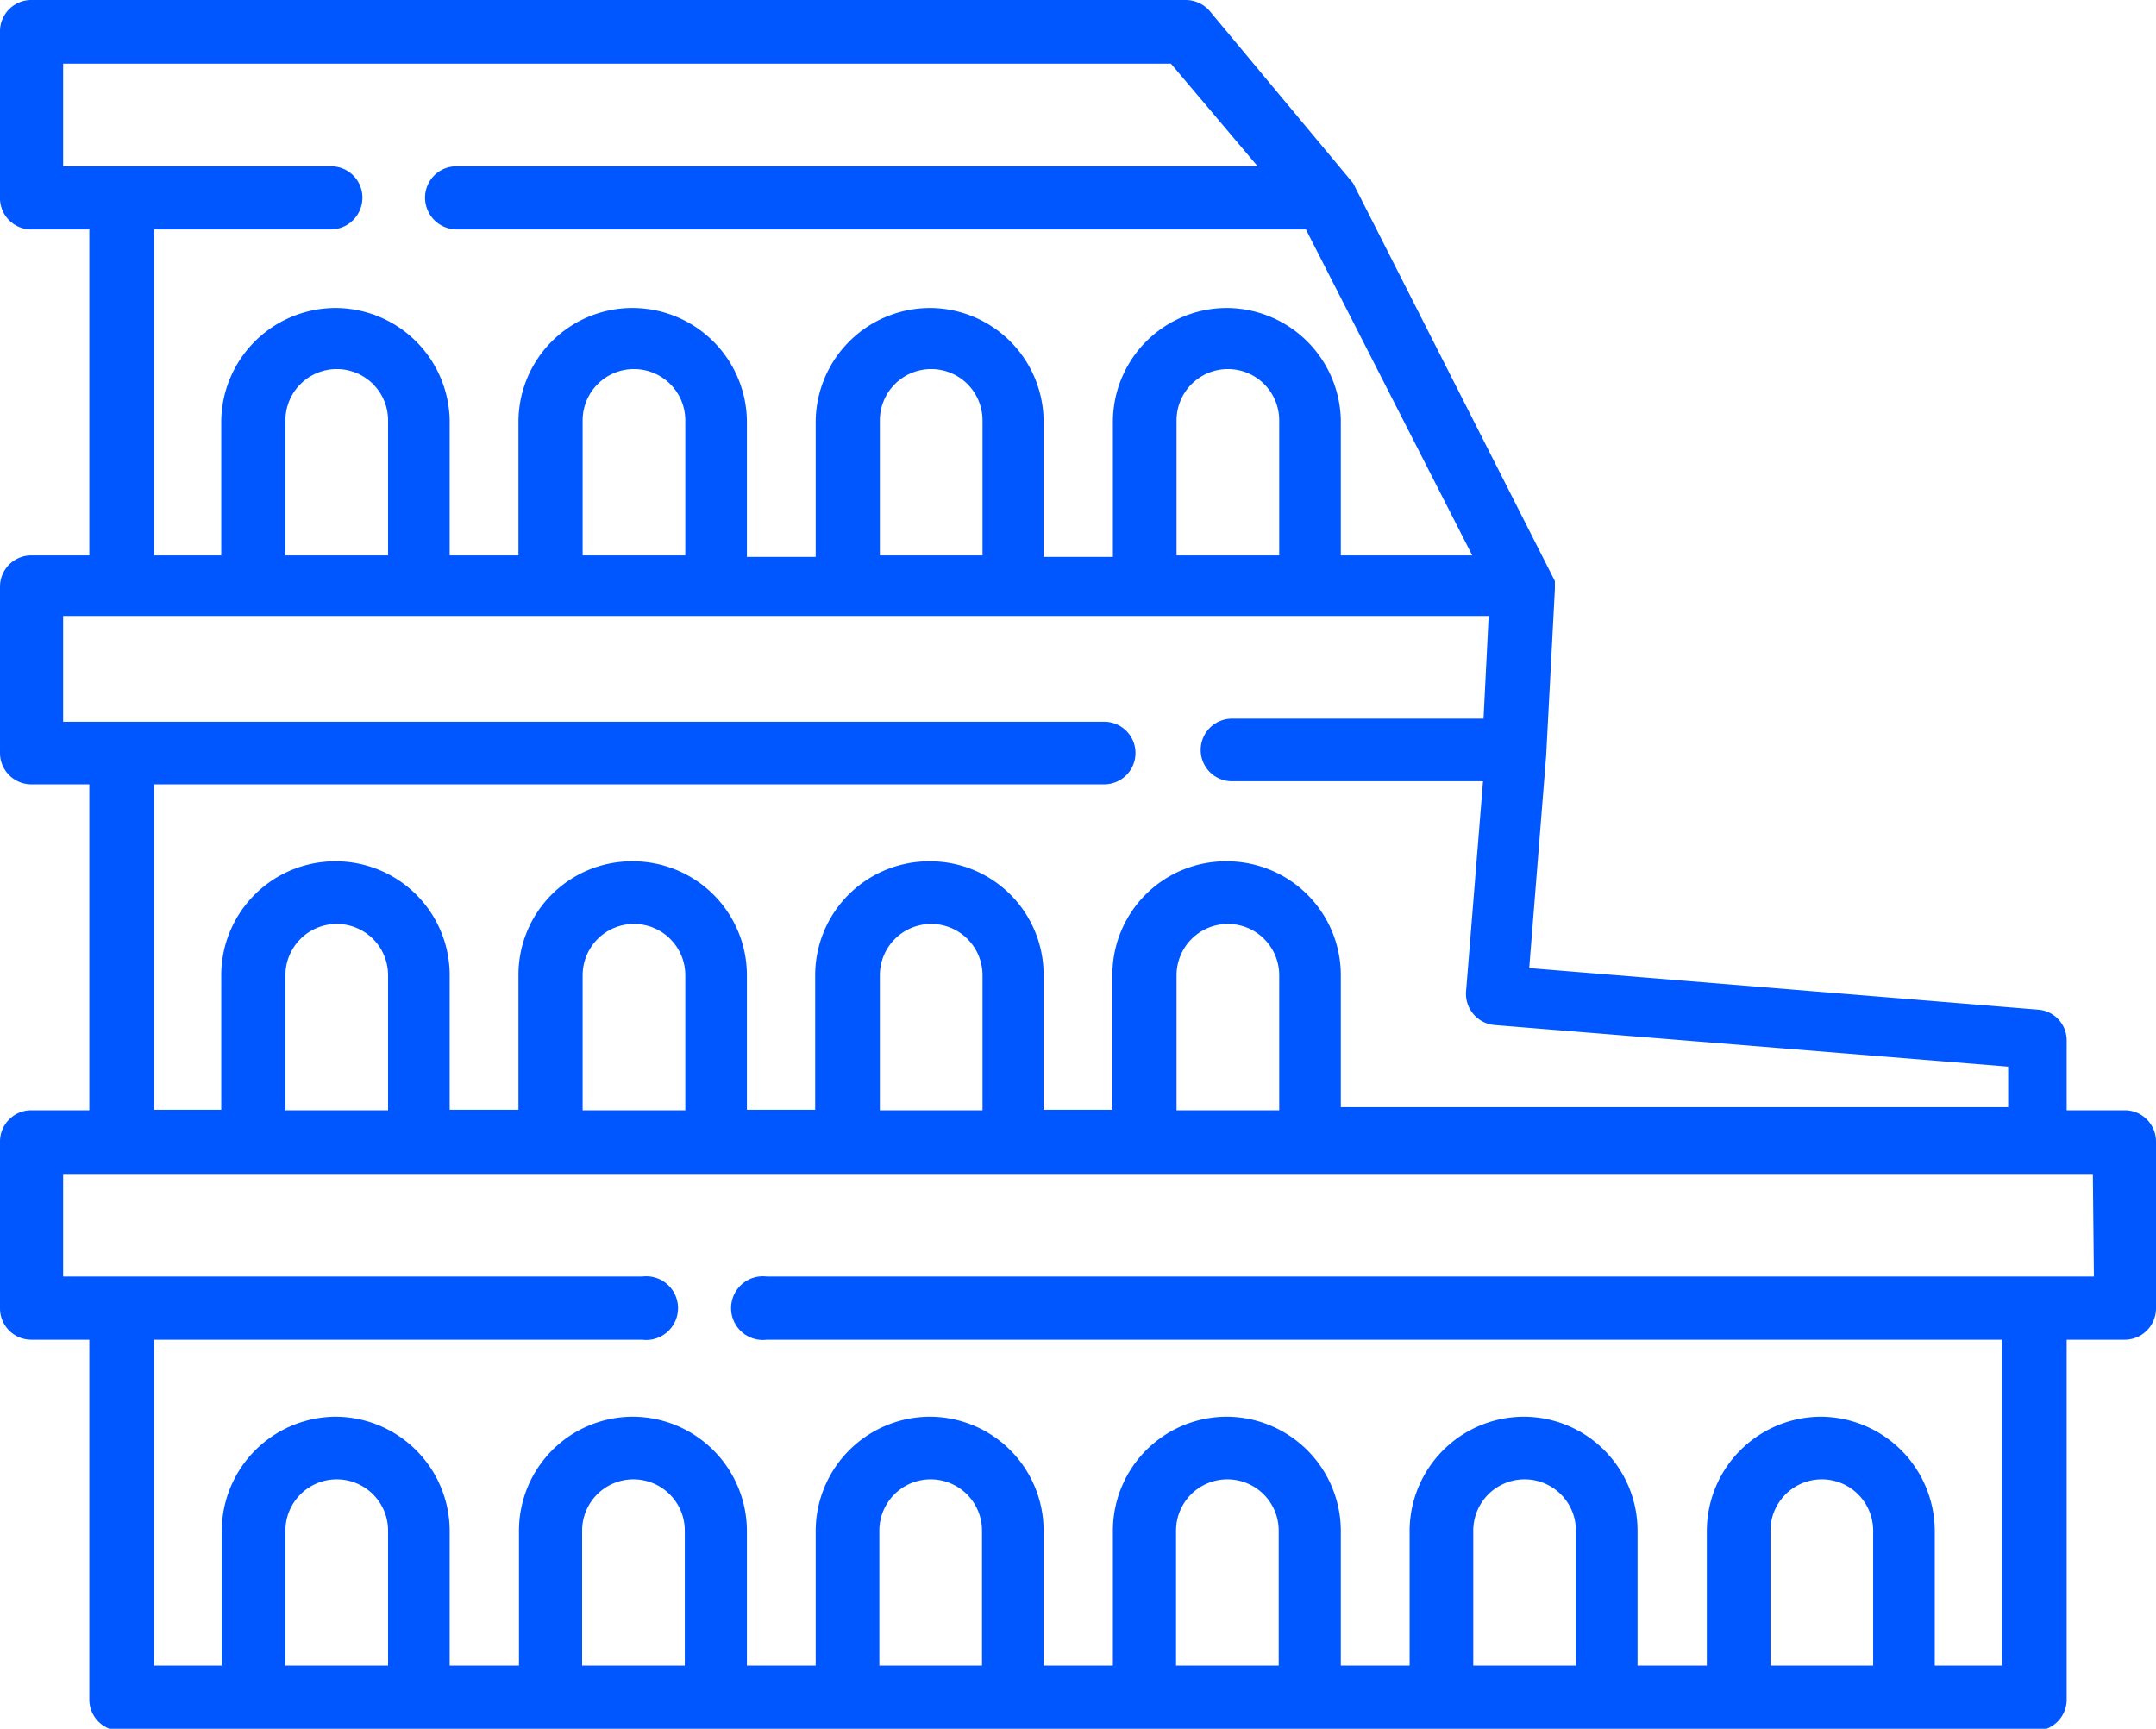 <svg xmlns="http://www.w3.org/2000/svg" viewBox="0 0 42 33.68"><defs><style>.cls-1{fill:#0057ff}</style></defs><title>Asset 3</title><g id="Layer_2" data-name="Layer 2"><path class="cls-1" d="M41.39 21.63h-1.13v-1.35a.6.6 0 0 0-.56-.61l-9.91-.81.33-4.14.17-3.24v-.16l-3.93-7.75L23.57.22A.62.62 0 0 0 23.1 0H.61A.61.61 0 0 0 0 .61v3.24a.61.61 0 0 0 .61.62h1.13v6.35H.61a.61.61 0 0 0-.61.61v3.24a.61.61 0 0 0 .61.61h1.13v6.35H.61a.61.61 0 0 0-.61.62v3.24a.61.61 0 0 0 .61.61h1.13v7a.61.61 0 0 0 .61.62h37.3a.61.61 0 0 0 .61-.62v-7h1.13a.61.61 0 0 0 .61-.61v-3.24a.61.61 0 0 0-.61-.62zM3 4.47h3.44a.62.62 0 0 0 .62-.62.61.61 0 0 0-.62-.61H1.23v-2h21.58l1.69 2H8.9a.61.61 0 0 0-.62.61.62.62 0 0 0 .62.62h16.54l3.24 6.35h-2.56V8.19A2.23 2.23 0 0 0 23.9 6a2.22 2.22 0 0 0-2.22 2.22v2.63h-1.35V8.19A2.22 2.22 0 0 0 18.11 6a2.23 2.23 0 0 0-2.22 2.22v2.63h-1.34V8.19A2.23 2.23 0 0 0 12.33 6a2.22 2.22 0 0 0-2.23 2.19v2.63H8.76V8.19A2.23 2.23 0 0 0 6.54 6a2.23 2.23 0 0 0-2.23 2.19v2.63H3zm21.92 6.35h-2V8.19a1 1 0 0 1 1-1 1 1 0 0 1 1 1zm-5.78 0h-2V8.19a1 1 0 0 1 1-1 1 1 0 0 1 1 1v2.63zm-5.79 0h-2V8.19a1 1 0 0 1 1-1 1 1 0 0 1 1 1zm-5.79 0h-2V8.19a1 1 0 0 1 1-1 1 1 0 0 1 1 1zM3 15.28h18.51a.61.61 0 0 0 0-1.22H1.23V12H29l-.1 2H24a.61.61 0 0 0 0 1.22h4.89l-.33 4.09a.61.61 0 0 0 .56.66l10 .81v.79h-13V19a2.22 2.22 0 0 0-2.22-2.22A2.21 2.21 0 0 0 21.67 19v2.62h-1.34V19a2.21 2.21 0 0 0-2.22-2.22A2.22 2.22 0 0 0 15.88 19v2.62h-1.33V19a2.22 2.22 0 0 0-2.22-2.22A2.21 2.21 0 0 0 10.1 19v2.62H8.76V19a2.22 2.22 0 0 0-2.22-2.22A2.22 2.22 0 0 0 4.31 19v2.62H3zm21.92 6.35h-2V19a1 1 0 0 1 1-1 1 1 0 0 1 1 1zm-5.78 0h-2V19a1 1 0 0 1 1-1 1 1 0 0 1 1 1v2.62zm-5.79 0h-2V19a1 1 0 0 1 1-1 1 1 0 0 1 1 1v2.62zm-5.79 0h-2V19a1 1 0 0 1 1-1 1 1 0 0 1 1 1zm-2 10.82v-2.63a1 1 0 0 1 1-1 1 1 0 0 1 1 1v2.63zm5.78 0v-2.63a1 1 0 0 1 1-1 1 1 0 0 1 1 1v2.63zm5.79 0v-2.63a1 1 0 0 1 1-1 1 1 0 0 1 1 1v2.63zm5.78 0v-2.63a1 1 0 0 1 1-1 1 1 0 0 1 1 1v2.63zm5.79 0v-2.63a1 1 0 0 1 1-1 1 1 0 0 1 1 1v2.63zm5.79 0v-2.63a1 1 0 0 1 1-1 1 1 0 0 1 1 1v2.63zm6.3-7.58H14.94a.62.62 0 1 0 0 1.23H39v6.35h-1.31v-2.63a2.23 2.23 0 0 0-2.22-2.22 2.23 2.23 0 0 0-2.22 2.22v2.63H31.9v-2.63a2.22 2.22 0 0 0-2.22-2.22 2.23 2.23 0 0 0-2.22 2.22v2.63h-1.34v-2.63a2.23 2.23 0 0 0-2.22-2.22 2.22 2.22 0 0 0-2.22 2.22v2.63h-1.35v-2.63a2.22 2.22 0 0 0-2.22-2.22 2.23 2.23 0 0 0-2.22 2.22v2.63h-1.34v-2.63a2.23 2.23 0 0 0-2.22-2.22 2.22 2.22 0 0 0-2.22 2.22v2.63H8.76v-2.63a2.23 2.23 0 0 0-2.22-2.22 2.23 2.23 0 0 0-2.22 2.22v2.63H3V26.1h9.51a.62.62 0 1 0 0-1.23H1.23v-2h39.54z" id="Layer_1-2" data-name="Layer 1"/></g></svg>